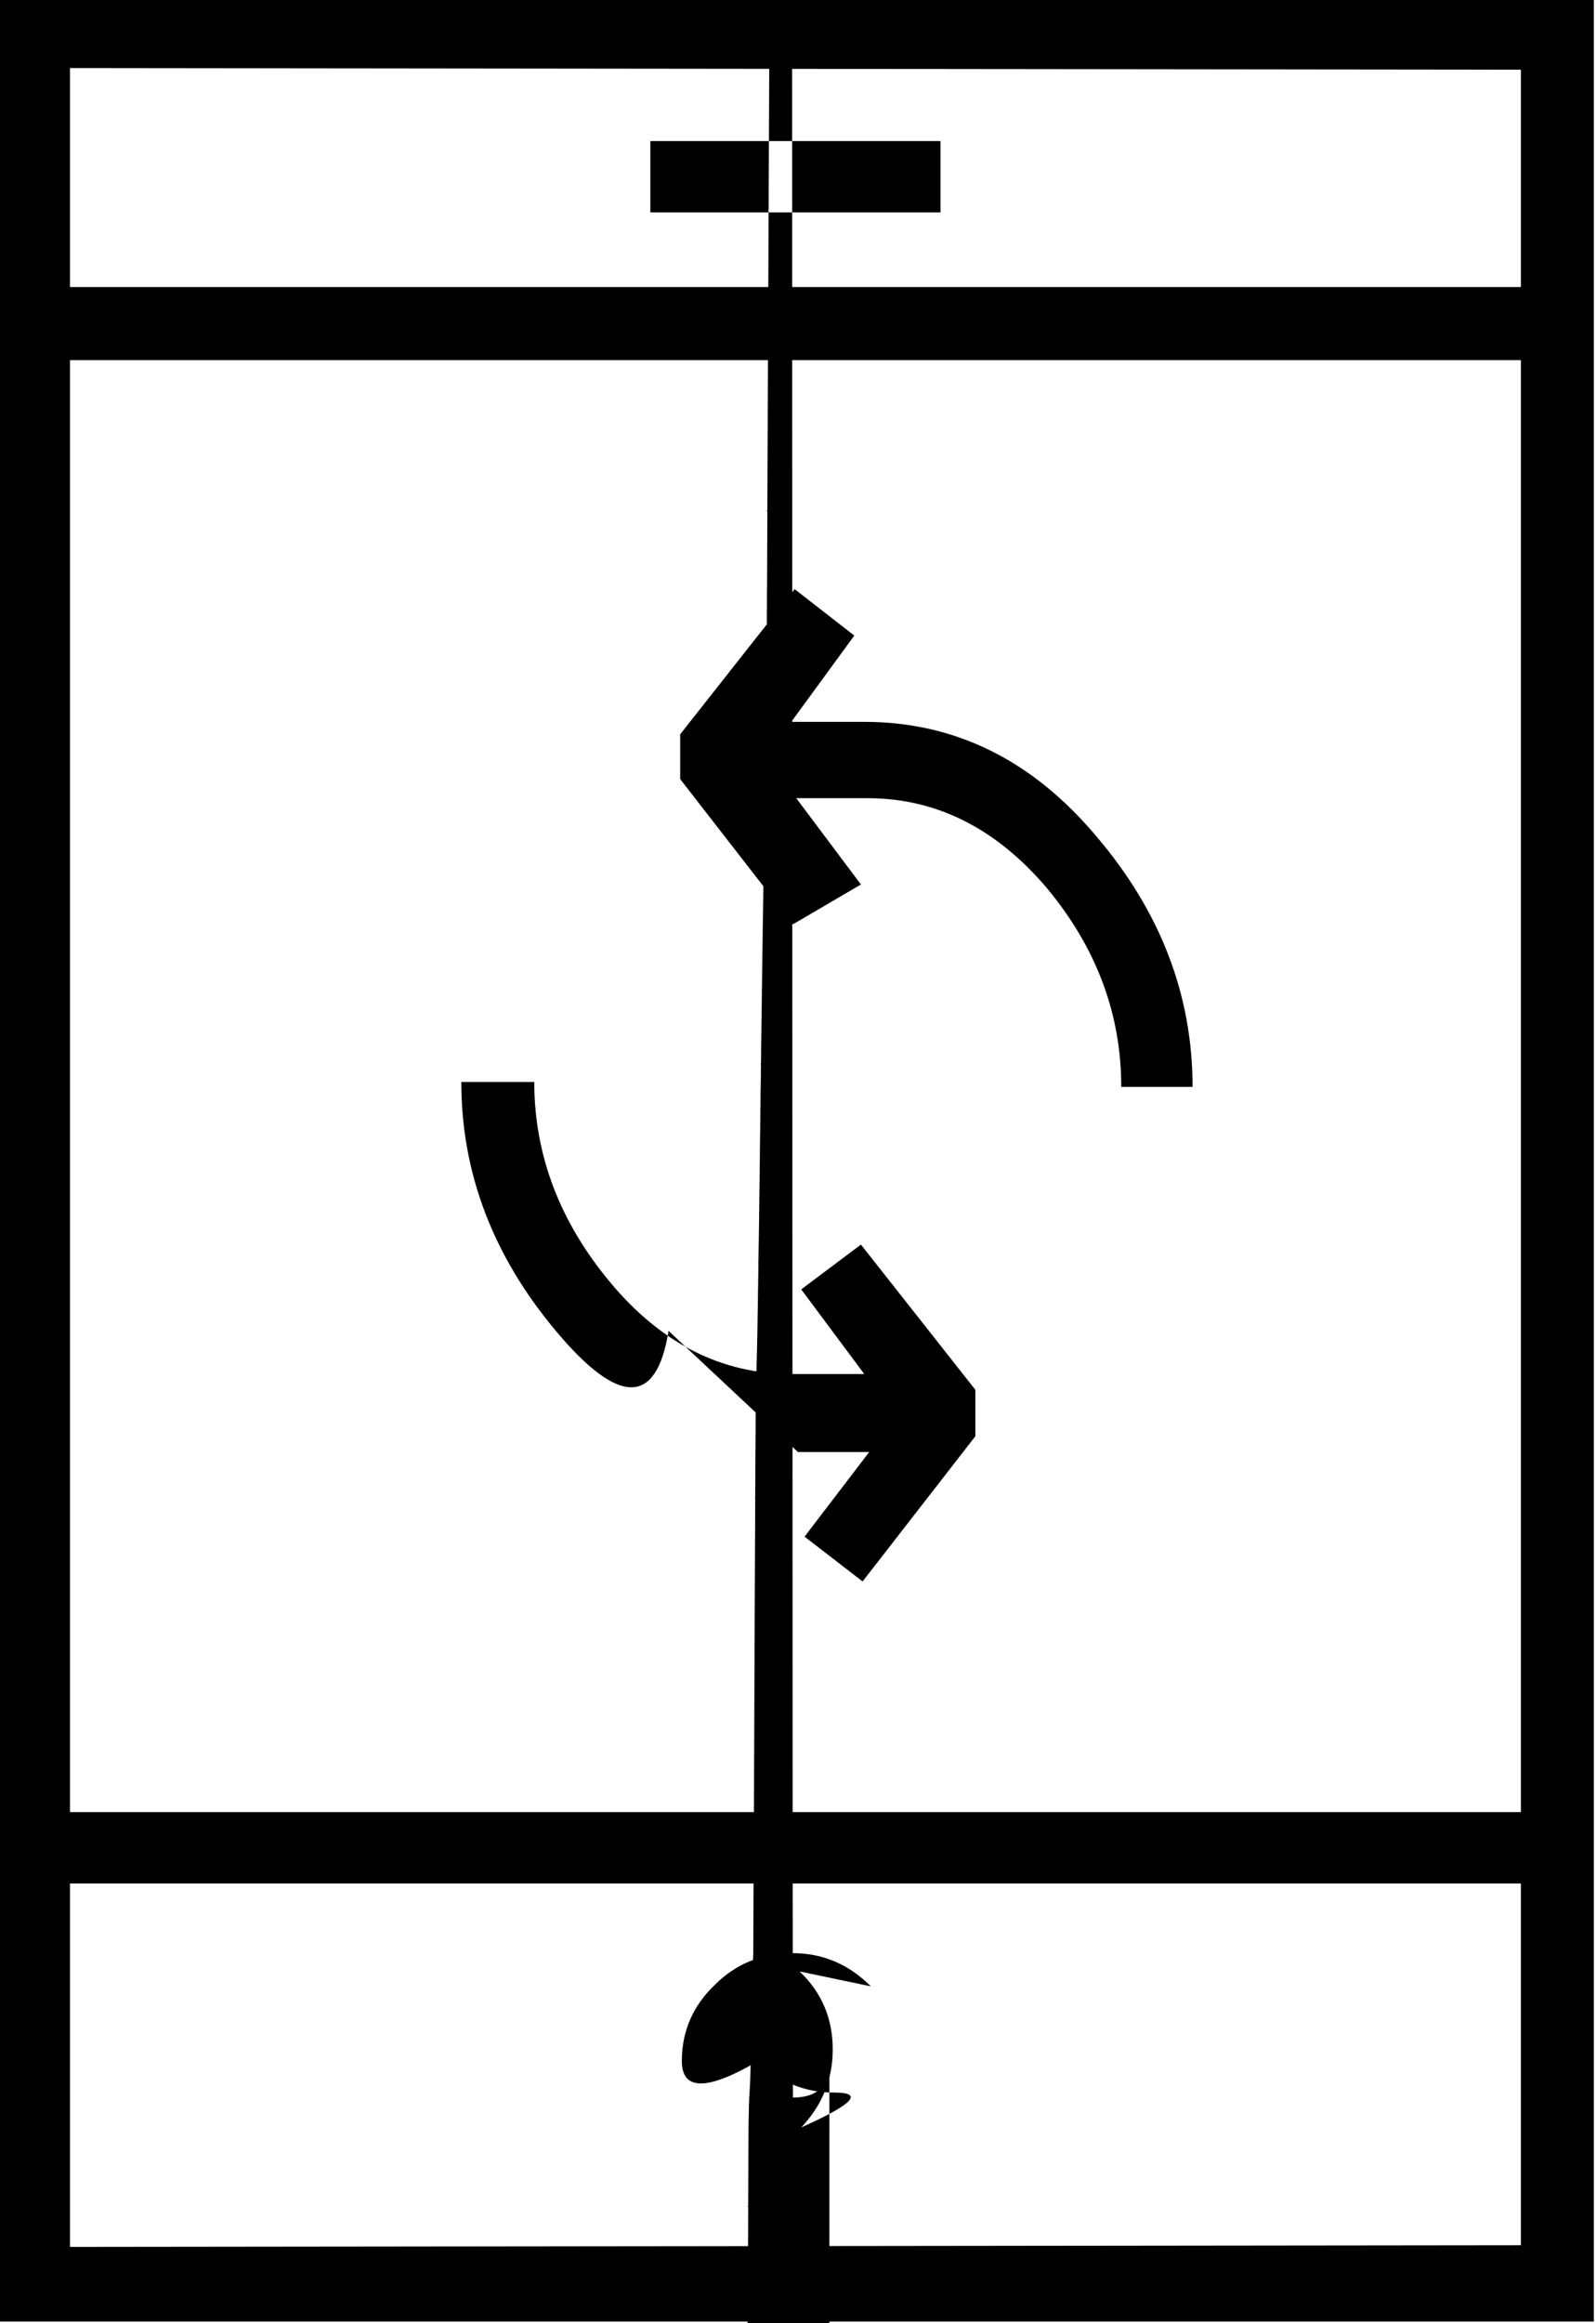 <svg viewBox="2.188 -28 9.625 14" xmlns="http://www.w3.org/2000/svg"><path d="M7-19.25h.43l-.39.51 .35.27 .68-.875v-.28l-.69-.875 -.36.27 .38.51h-.44q-.63 0-1.09-.55 -.46-.55-.46-1.21h-.44q0 .82.57 1.5t.68 2.73417e-303Zm.38-3.42l-.39-.52h.43q.62 0 1.08.54 .45.54.45 1.2h.43q0-.83-.58-1.51 -.58-.69-1.4-.69h-.44l.38-.52 -.36-.28 -.69.875v.27l.68.875Zm4.42-5.34H2.17v14H11.8Zm-.44.43v1.31H2.61v-1.32Zm0 1.75v8.75H2.61v-8.75ZM2.61-14.46v-2.19h8.75v2.18Zm3.5-12.69h1.75v.43H6.11Zm1.33 11.12q-.2-.2-.47-.2 -.28 0-.47.19 -.2.19-.2.46t.46 1.3182e-309q.19.19.46.19t-.2.21q.19-.2.19-.47 0-.28-.2-.47Zm-.25.46q0 .21-.22.21t-.22 6.09466e+10q0-.22.21-.22t.21 2.73417e-303Z"/></svg>